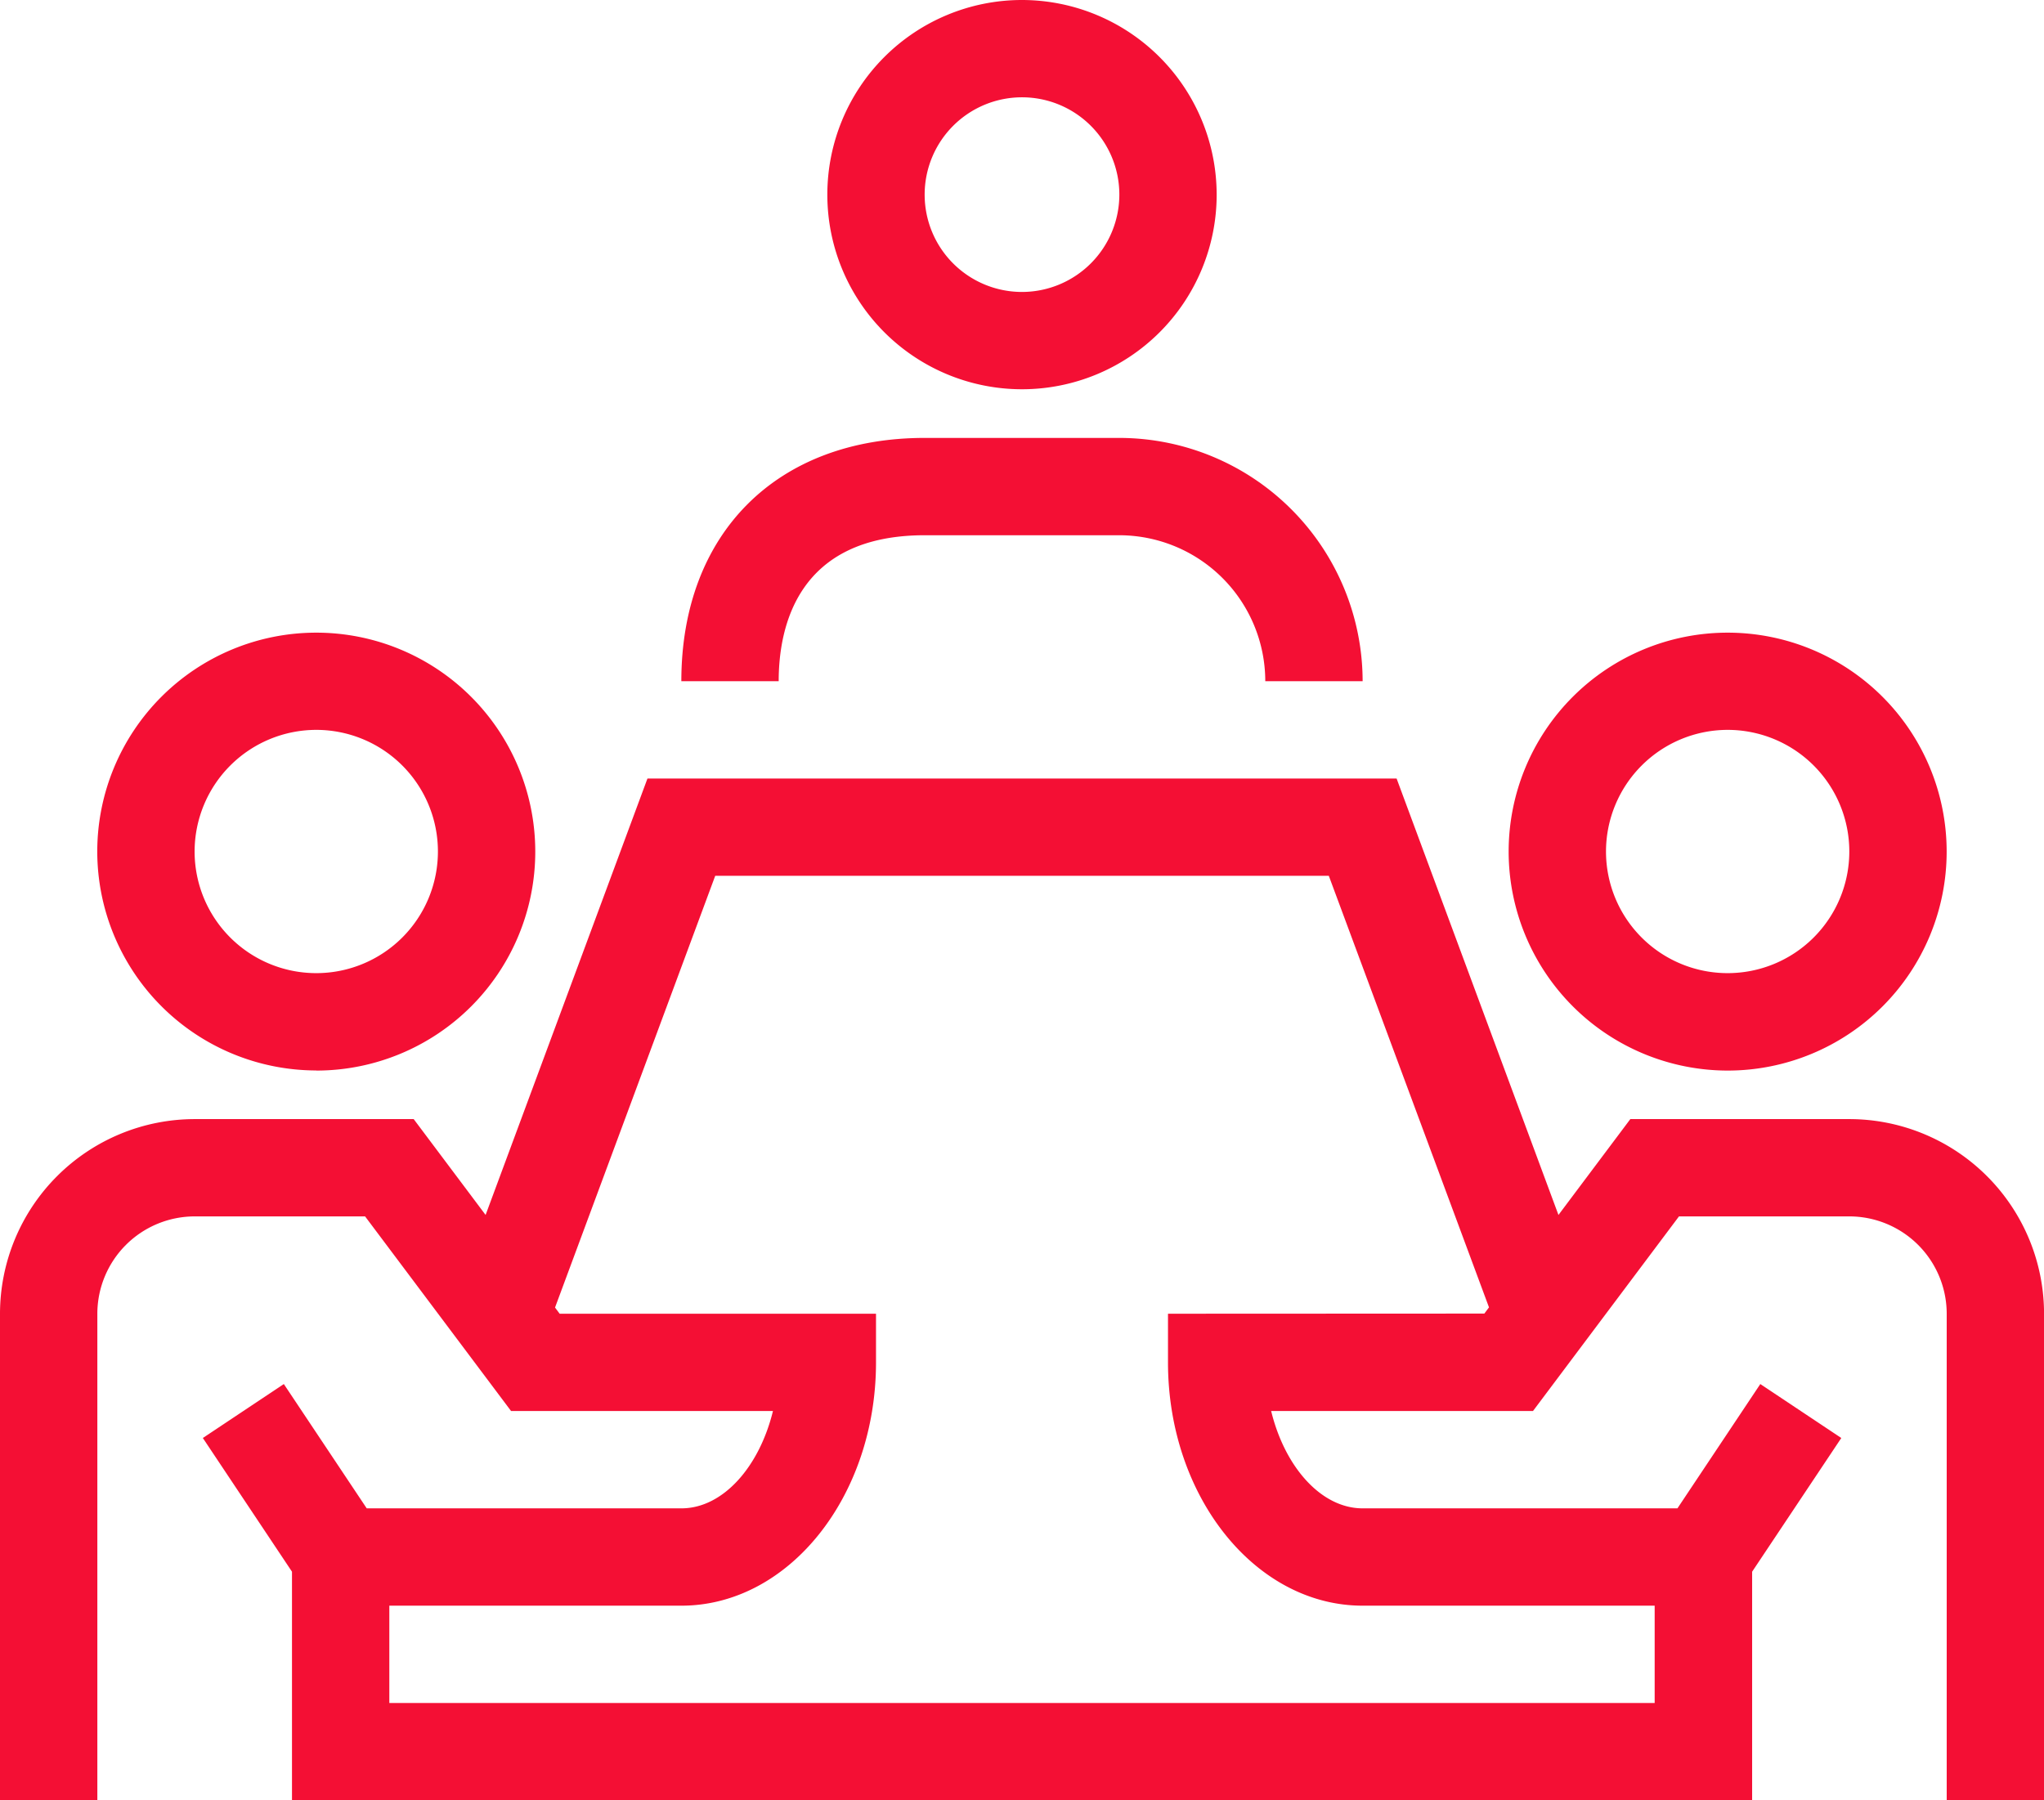 <svg id="Group_50357" data-name="Group 50357" xmlns="http://www.w3.org/2000/svg" width="71.978" height="63.409" viewBox="0 0 71.978 63.409">
  <g id="Group_50358" data-name="Group 50358">
    <path id="Path_74657" data-name="Path 74657" d="M88.378,0a6.855,6.855,0,1,0,6.855,6.855A6.862,6.862,0,0,0,88.378,0m0,10.283a3.428,3.428,0,1,1,3.428-3.428,3.432,3.432,0,0,1-3.428,3.428" transform="translate(-52.389)" fill="#f40f34"/>
    <path id="Path_74658" data-name="Path 74658" d="M75.706,46.587h6.855A5.146,5.146,0,0,1,87.7,51.728h3.428a8.578,8.578,0,0,0-8.569-8.569H75.706c-5.205,0-8.569,3.363-8.569,8.569h3.428c0-1.92.668-5.141,5.141-5.141" transform="translate(-43.144 -27.735)" fill="#f40f34"/>
    <path id="Path_74659" data-name="Path 74659" d="M17.3,65.77a4.284,4.284,0,1,1-4.284,4.284A4.288,4.288,0,0,1,17.3,65.77m0,12a7.712,7.712,0,1,0-7.712-7.712A7.72,7.72,0,0,0,17.3,77.766" transform="translate(-6.163 -40.063)" fill="#f40f34"/>
    <path id="Path_74660" data-name="Path 74660" d="M156.372,65.77a4.284,4.284,0,1,1-4.284,4.284,4.288,4.288,0,0,1,4.284-4.284m0,12a7.712,7.712,0,1,0-7.712-7.712,7.72,7.72,0,0,0,7.712,7.712" transform="translate(-95.534 -40.063)" fill="#f40f34"/>
    <path id="Path_74661" data-name="Path 74661" d="M41.13,95.579v1.714c0,4.725,3.076,8.569,6.855,8.569H58.268v3.428H13.71v-3.428H23.993c3.781,0,6.855-3.844,6.855-8.569V95.579H19.708l-.163-.218,5.641-15.206H46.793l5.641,15.2-.164.219Zm23.993-6.855H57.411L54.88,92.1l-5.7-15.372H22.8L17.1,92.1l-2.532-3.376H6.855A6.862,6.862,0,0,0,0,95.579v17.138H3.428V95.579a3.432,3.432,0,0,1,3.428-3.428h6l5.141,6.855h9.222c-.482,1.975-1.765,3.428-3.224,3.428H12.914L9.995,98.056l-2.852,1.9,3.139,4.709v8.05H61.7v-8.05l3.14-4.709-2.852-1.9-2.918,4.378H47.985c-1.459,0-2.741-1.453-3.222-3.428h9.22l5.141-6.855h6a3.432,3.432,0,0,1,3.428,3.428v17.138h3.428V95.579a6.861,6.861,0,0,0-6.855-6.855" transform="translate(0 -49.308)" fill="#f40f34"/>
  </g>
</svg>
